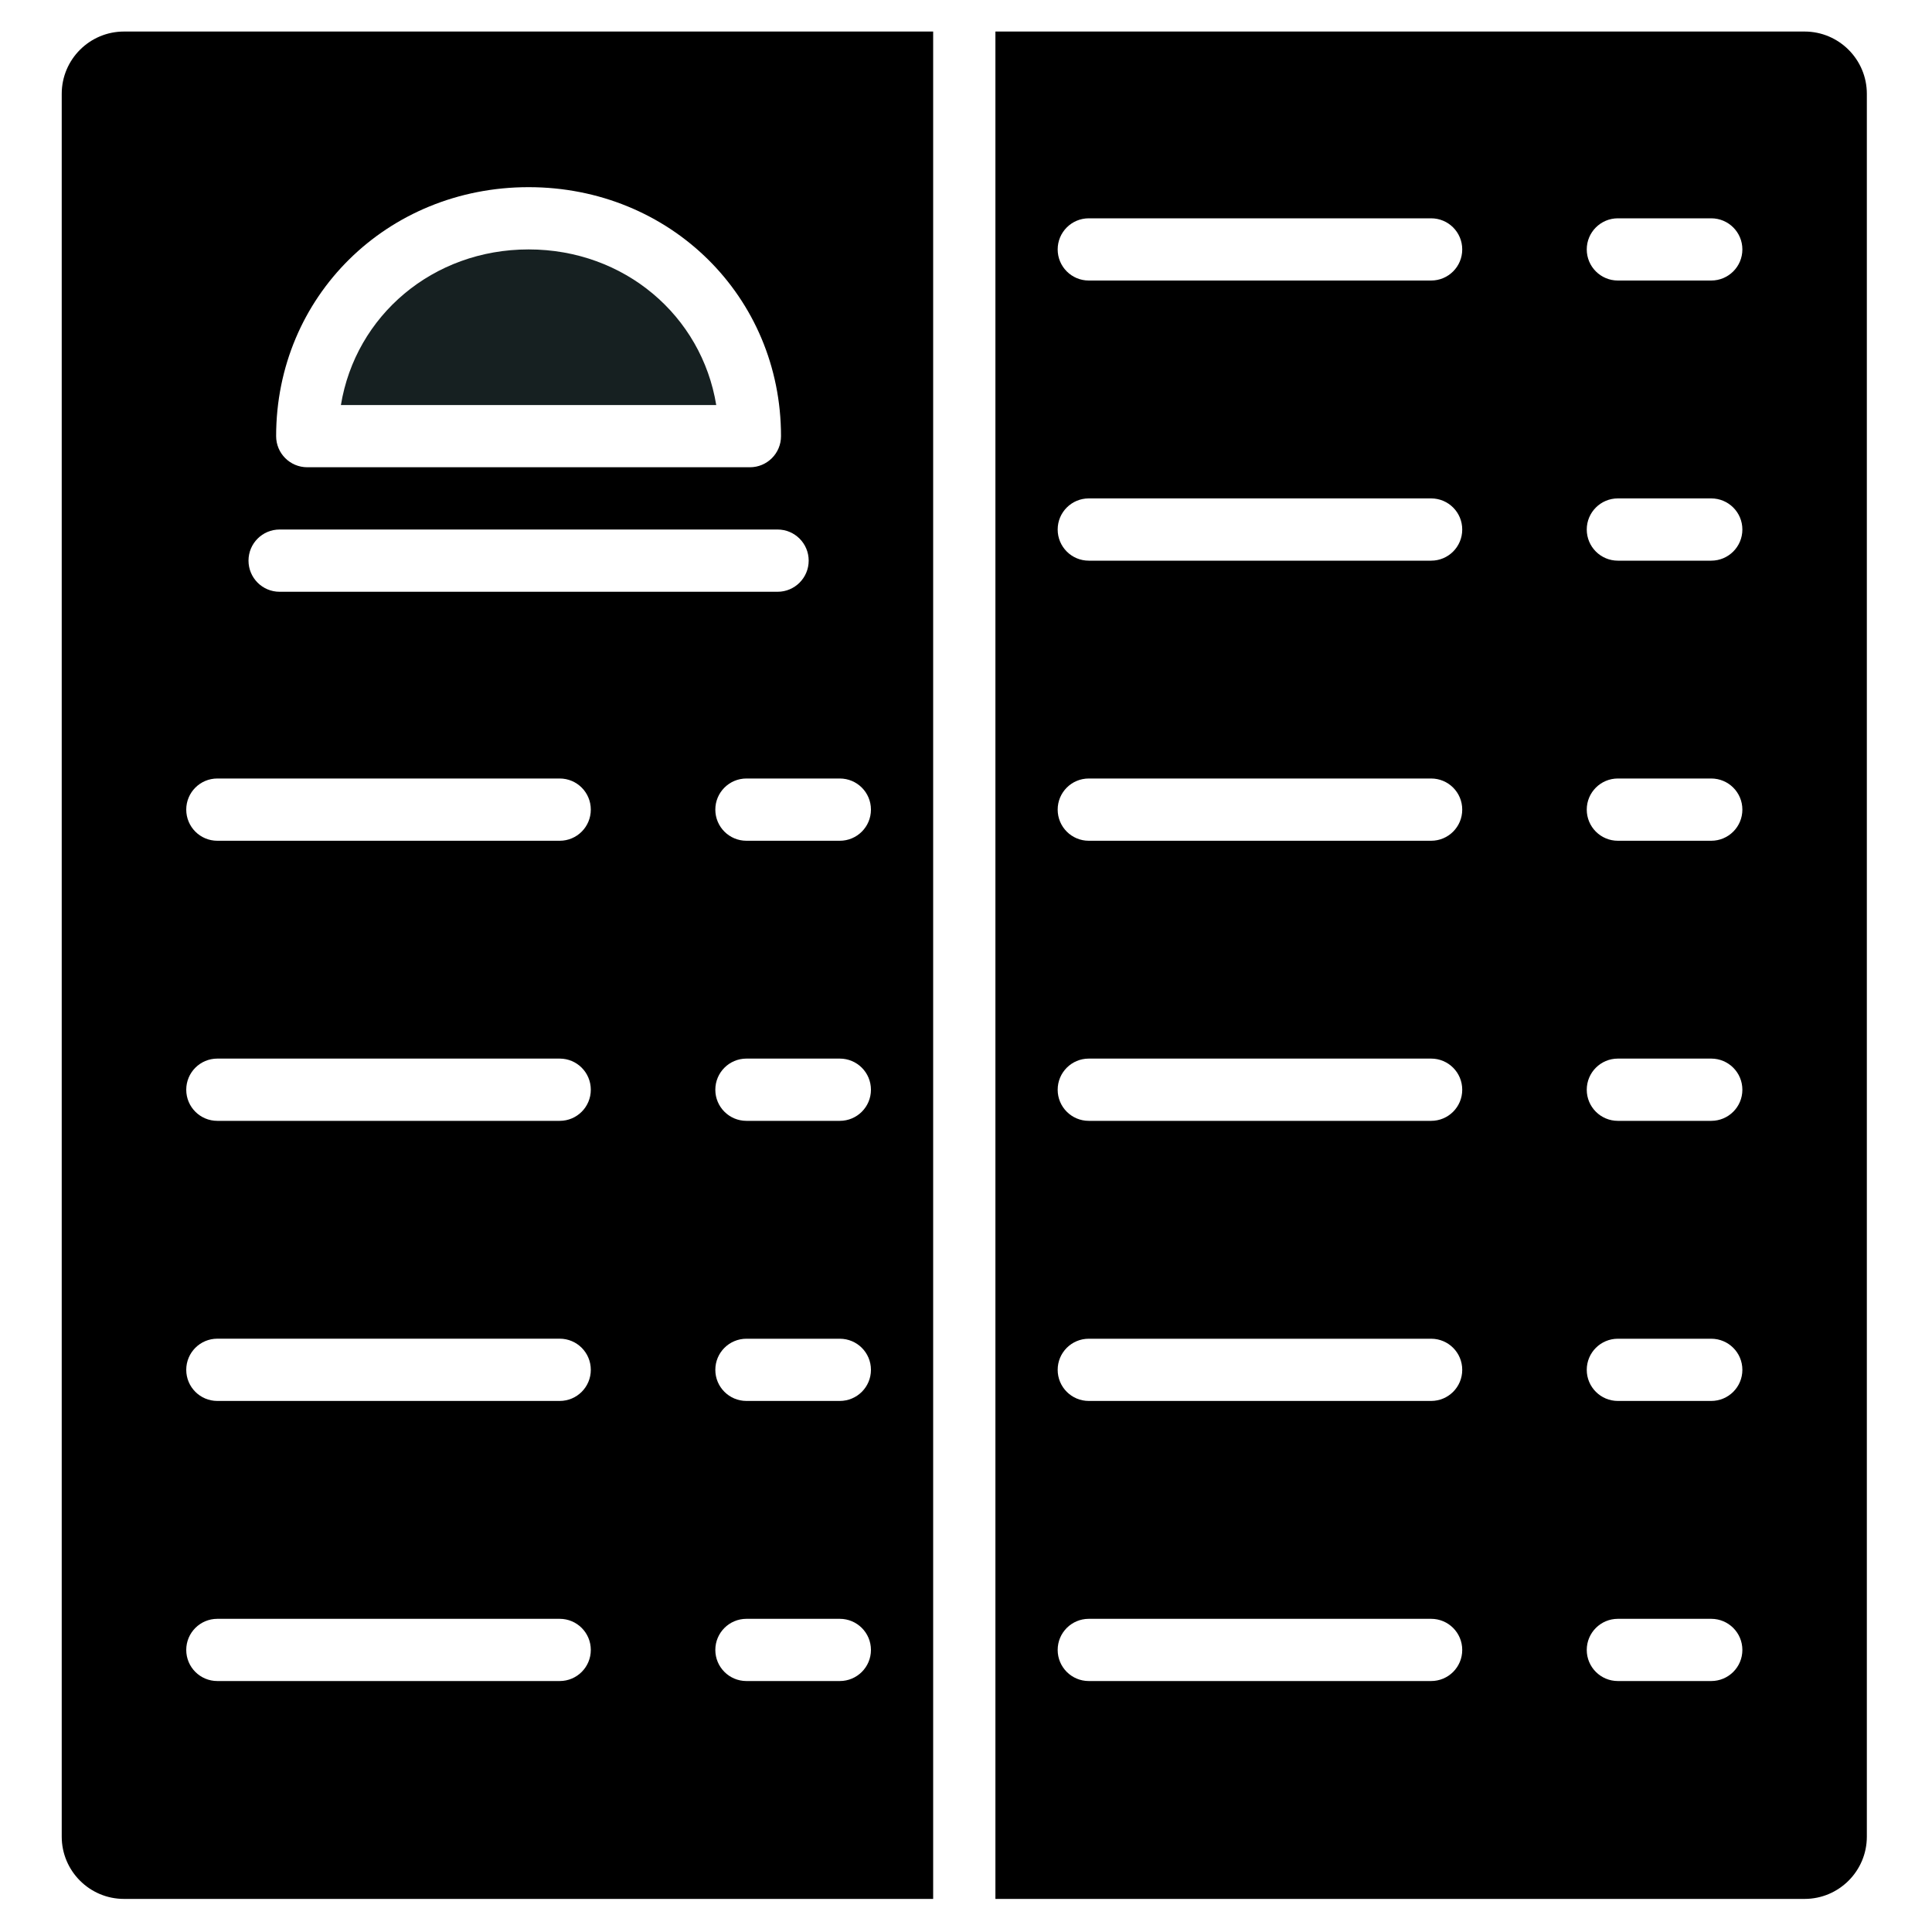 <svg version="1.2" baseProfile="tiny-ps" xmlns="http://www.w3.org/2000/svg" viewBox="0 0 400 400" width="400" height="400">
	<g id="menu-svgrepo-com">
		<g id="Group 21">
			<g id="Group 20">
				<path id="Path 14" fill-rule="evenodd" class="shp0" d="M25.67 6.53L193.2 6.53L193.2 393.15L25.67 393.15C18.56 393.15 12.78 387.37 12.78 380.26L12.78 19.42C12.78 12.31 18.56 6.53 25.67 6.53ZM180.32 341.6C180.32 338.04 177.43 335.16 173.87 335.16L154.54 335.16C150.99 335.16 148.1 338.04 148.1 341.6C148.1 345.16 150.99 348.04 154.54 348.04L173.87 348.04C177.43 348.04 180.32 345.16 180.32 341.6ZM180.32 283.61C180.32 280.04 177.43 277.17 173.87 277.17L154.54 277.17C150.99 277.17 148.1 280.04 148.1 283.61C148.1 287.17 150.99 290.05 154.54 290.05L173.87 290.05C177.43 290.05 180.32 287.17 180.32 283.61ZM180.32 225.62C180.32 222.05 177.43 219.17 173.87 219.17L154.54 219.17C150.99 219.17 148.1 222.05 148.1 225.62C148.1 229.18 150.99 232.06 154.54 232.06L173.87 232.06C177.43 232.06 180.32 229.18 180.32 225.62ZM173.87 161.18L154.54 161.18C150.99 161.18 148.1 164.06 148.1 167.62C148.1 171.19 150.99 174.07 154.54 174.07L173.87 174.07C177.43 174.07 180.32 171.19 180.32 167.62C180.32 164.06 177.43 161.18 173.87 161.18ZM57.17 90.3C57.17 93.86 60.05 96.74 63.62 96.74L155.26 96.74C158.82 96.74 161.7 93.86 161.7 90.3C161.7 61.4 138.74 38.75 109.44 38.75C80.13 38.75 57.17 61.4 57.17 90.3ZM51.45 116.07C51.45 119.64 54.33 122.52 57.89 122.52L160.99 122.52C164.54 122.52 167.43 119.64 167.43 116.07C167.43 112.51 164.54 109.63 160.99 109.63L57.89 109.63C54.33 109.63 51.45 112.51 51.45 116.07ZM38.56 167.62C38.56 171.19 41.44 174.07 45 174.07L115.88 174.07C119.44 174.07 122.32 171.19 122.32 167.62C122.32 164.06 119.44 161.18 115.88 161.18L45 161.18C41.44 161.18 38.56 164.06 38.56 167.62ZM38.56 225.62C38.56 229.18 41.44 232.06 45 232.06L115.88 232.06C119.44 232.06 122.32 229.18 122.32 225.62C122.32 222.05 119.44 219.17 115.88 219.17L45 219.17C41.44 219.17 38.56 222.05 38.56 225.62ZM38.56 283.61C38.56 287.17 41.44 290.05 45 290.05L115.88 290.05C119.44 290.05 122.32 287.17 122.32 283.61C122.32 280.04 119.44 277.16 115.88 277.16L45 277.16C41.44 277.16 38.56 280.04 38.56 283.61ZM38.56 341.6C38.56 345.16 41.44 348.04 45 348.04L115.88 348.04C119.44 348.04 122.32 345.16 122.32 341.6C122.32 338.04 119.44 335.16 115.88 335.16L45 335.16C41.44 335.16 38.56 338.04 38.56 341.6Z" />
				<path id="Path 15" fill="#162021" d="M109.44 51.64C89.6 51.64 73.62 65.35 70.58 83.86L148.29 83.86C145.26 65.35 129.28 51.64 109.44 51.64Z" />
				<path id="Path 16" fill-rule="evenodd" class="shp0" d="M386.51 19.42L386.51 380.26C386.51 387.37 380.73 393.15 373.62 393.15L206.09 393.15L206.09 6.53L373.62 6.53C380.73 6.53 386.51 12.31 386.51 19.42ZM302.74 341.6C302.74 338.04 299.86 335.16 296.3 335.16L225.42 335.16C221.86 335.16 218.98 338.04 218.98 341.6C218.98 345.16 221.86 348.04 225.42 348.04L296.3 348.04C299.86 348.04 302.74 345.16 302.74 341.6ZM302.74 283.61C302.74 280.04 299.86 277.17 296.3 277.17L225.42 277.17C221.86 277.17 218.98 280.04 218.98 283.61C218.98 287.17 221.86 290.05 225.42 290.05L296.3 290.05C299.86 290.05 302.74 287.17 302.74 283.61ZM302.74 225.62C302.74 222.05 299.86 219.17 296.3 219.17L225.42 219.17C221.86 219.17 218.98 222.05 218.98 225.62C218.98 229.18 221.86 232.06 225.42 232.06L296.3 232.06C299.86 232.06 302.74 229.18 302.74 225.62ZM302.74 167.62C302.74 164.06 299.86 161.18 296.3 161.18L225.42 161.18C221.86 161.18 218.98 164.06 218.98 167.62C218.98 171.19 221.86 174.07 225.42 174.07L296.3 174.07C299.86 174.07 302.74 171.19 302.74 167.62ZM302.74 109.63C302.74 106.07 299.86 103.19 296.3 103.19L225.42 103.19C221.86 103.19 218.98 106.07 218.98 109.63C218.98 113.2 221.86 116.08 225.42 116.08L296.3 116.08C299.86 116.08 302.74 113.2 302.74 109.63ZM302.74 51.64C302.74 48.08 299.86 45.2 296.3 45.2L225.42 45.2C221.86 45.2 218.98 48.08 218.98 51.64C218.98 55.2 221.86 58.08 225.42 58.08L296.3 58.08C299.86 58.08 302.74 55.2 302.74 51.64ZM360.74 341.6C360.74 338.04 357.85 335.16 354.29 335.16L334.96 335.16C331.41 335.16 328.52 338.04 328.52 341.6C328.52 345.16 331.41 348.04 334.96 348.04L354.29 348.04C357.85 348.04 360.74 345.16 360.74 341.6ZM360.74 283.61C360.74 280.04 357.85 277.17 354.29 277.17L334.96 277.17C331.41 277.17 328.52 280.04 328.52 283.61C328.52 287.17 331.41 290.05 334.96 290.05L354.29 290.05C357.85 290.05 360.74 287.17 360.74 283.61ZM360.74 225.62C360.74 222.05 357.85 219.17 354.29 219.17L334.96 219.17C331.41 219.17 328.52 222.05 328.52 225.62C328.52 229.18 331.41 232.06 334.96 232.06L354.29 232.06C357.85 232.06 360.74 229.18 360.74 225.62ZM360.74 167.62C360.74 164.06 357.85 161.18 354.29 161.18L334.96 161.18C331.41 161.18 328.52 164.06 328.52 167.62C328.52 171.19 331.41 174.07 334.96 174.07L354.29 174.07C357.85 174.07 360.74 171.19 360.74 167.62ZM360.74 109.63C360.74 106.07 357.85 103.19 354.29 103.19L334.96 103.19C331.41 103.19 328.52 106.07 328.52 109.63C328.52 113.2 331.41 116.08 334.96 116.08L354.29 116.08C357.85 116.08 360.74 113.19 360.74 109.63ZM360.74 51.64C360.74 48.08 357.85 45.2 354.29 45.2L334.96 45.2C331.41 45.2 328.52 48.08 328.52 51.64C328.52 55.2 331.41 58.08 334.96 58.08L354.29 58.08C357.85 58.08 360.74 55.2 360.74 51.64Z" />
			</g>
		</g>
	</g>
</svg>